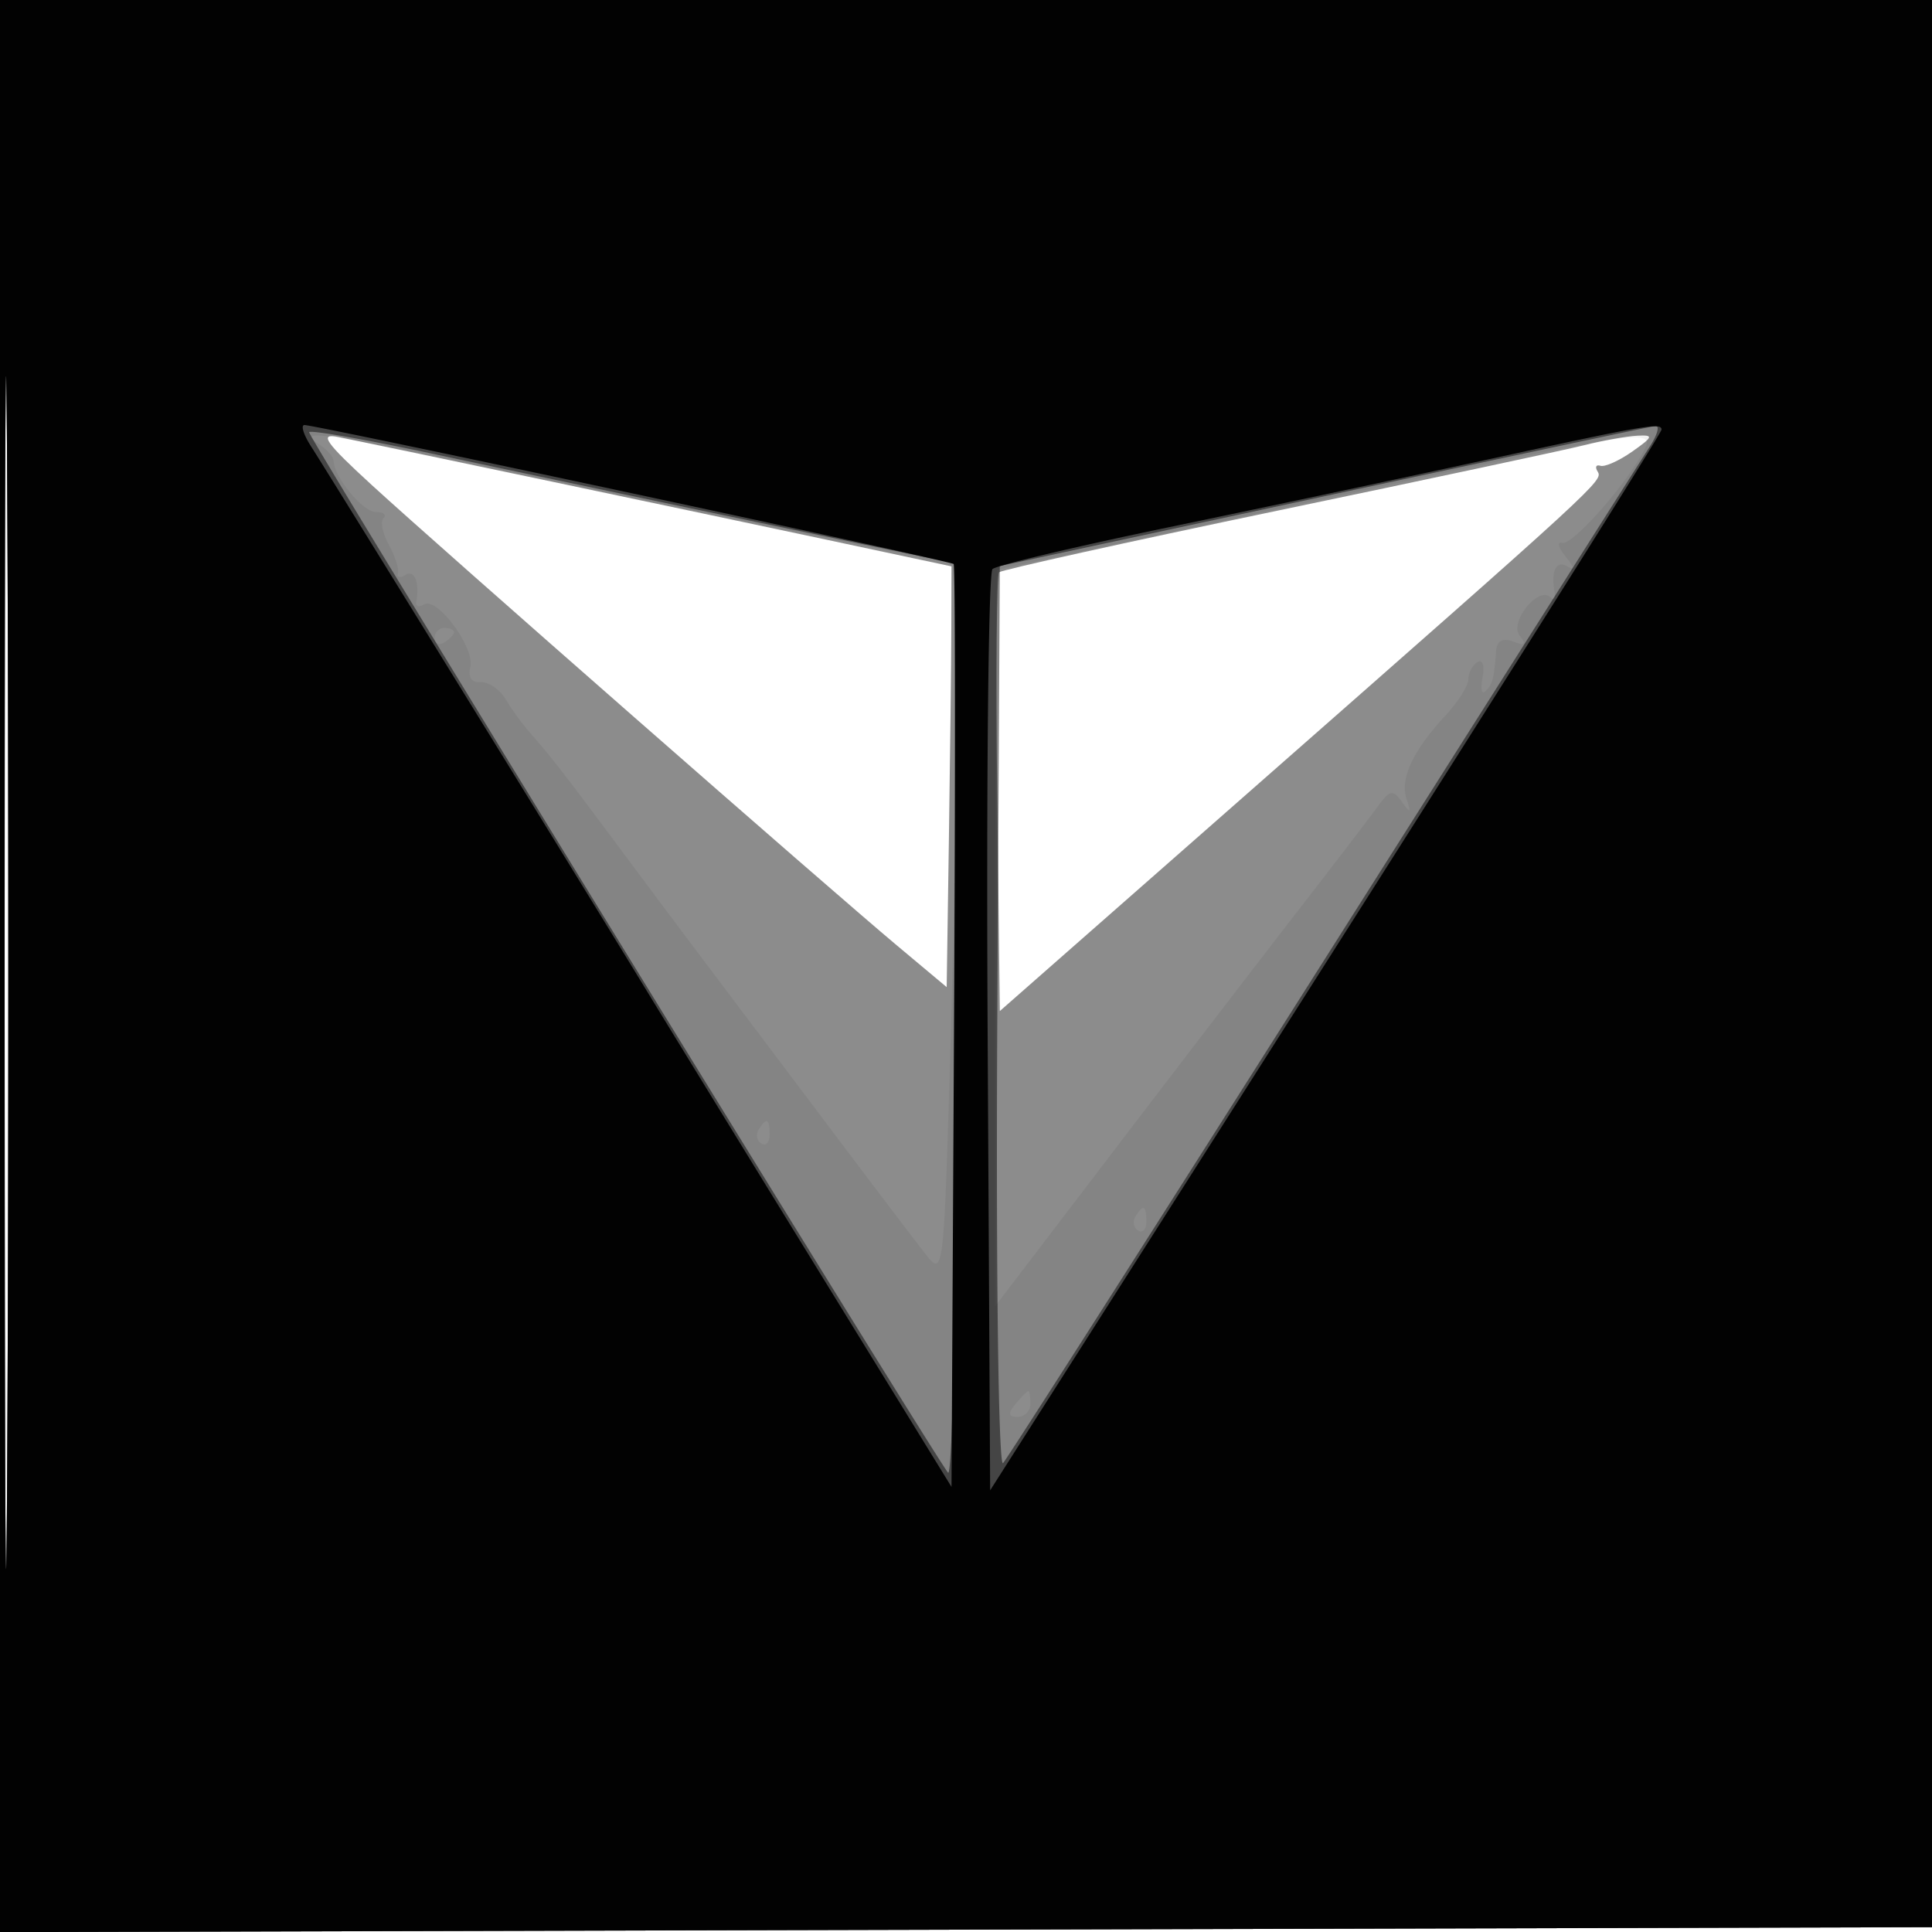 <svg xmlns="http://www.w3.org/2000/svg" width="200" height="200" fill="#000000"><path fill-opacity=".451" fill-rule="evenodd" d="M0 100.005V200.01l100.25-.255 100.25-.255.255-99.75L201.01 0H0zm.481.495c0 55 .121 77.647.269 50.326.148-27.32.148-72.32 0-100C.602 23.147.481 45.5.481 100.5M38.5 50.223c7.176 6.576 47.156 41.628 54.395 47.689L98 102.186l.23-15.343c.127-8.439.24-18.239.25-21.778l.02-6.434-13-2.773C72.537 53.093 39.745 46.192 35 45.23c-2.011-.408-1.328.568 3.5 4.993M164 46.086c-1.925.484-16.24 3.54-31.81 6.79s-28.517 6.117-28.769 6.37c-.253.252-.338 10.575-.19 22.939l.269 22.481 25.126-22.083c37.129-32.632 37.341-32.827 36.761-33.766-.295-.476-.165-.746.289-.6s1.937-.517 3.297-1.475c2.188-1.542 2.245-1.73.5-1.639-1.085.057-3.548.5-5.473.983"/><path fill-opacity=".057" fill-rule="evenodd" d="M0 100.005V200.01l100.25-.255 100.25-.255.255-99.75L201.01 0H0zm.481.495c0 55 .121 77.647.269 50.326.148-27.32.148-72.32 0-100C.602 23.147.481 45.5.481 100.5M33 45.979c.825.521 1.516 1.302 1.536 1.735.078 1.718 3.028 5.286 4.371 5.286.785 0 1.142.284.795.631s-.102 1.585.546 2.75c.647 1.166 1.07 2.49.94 2.943-.131.454.224.54.787.191.937-.579 1.473.767 1.119 2.809-.079.454.282.562.801.241 1.353-.836 5.31 4.541 4.794 6.515-.266 1.019.138 1.61 1.051 1.538.816-.065 1.995.743 2.622 1.794s1.813 2.672 2.638 3.6c1.943 2.186 3.534 4.233 8.942 11.511A3132 3132 0 0 0 74.032 101l12.803 17c3.934 5.225 7.983 10.556 8.997 11.847 1.812 2.306 1.855 1.967 2.503-19.5.363-12.016.661-28.617.663-36.891L99 58.412l-13.25-2.689c-7.287-1.478-21.765-4.496-32.171-6.706C33.711 44.799 30.348 44.303 33 45.979m102 6.106c-17.325 3.766-31.612 6.863-31.75 6.881-.138.019-.25 17.188-.25 38.154v38.121l12.492-16.371c6.87-9.003 15.458-20.195 19.083-24.87 3.626-4.675 7.242-9.4 8.037-10.5 1.251-1.733 1.587-1.8 2.511-.5.884 1.245.965 1.19.475-.322-.681-2.1.669-4.974 4.04-8.611 1.299-1.4 2.362-3.087 2.362-3.748 0-.66.426-1.465.948-1.787.526-.325.762.377.531 1.577-.229 1.189-.093 1.838.302 1.443.728-.728.869-1.263 1.094-4.159.083-1.061.683-1.393 1.766-.977 1.22.468 1.39.302.661-.643-1.074-1.394 1.981-5.157 3.198-3.94.367.367.576.217.465-.333-.468-2.321.096-3.581 1.285-2.867.798.48.737.119-.169-.997-.781-.962-.944-1.611-.362-1.442 1.017.294 6.464-5.822 8.411-9.444 1.363-2.537.424-2.394-35.13 5.335M45 66.059c0 .582.45.781 1 .441s1-.816 1-1.059S46.55 65 46 65s-1 .477-1 1.059m33.543 50.872c-.317.512-.193 1.167.274 1.456s.85-.13.85-.931c0-1.686-.316-1.833-1.124-.525m39 9c-.317.512-.193 1.167.274 1.456s.85-.13.85-.931c0-1.686-.316-1.833-1.124-.525m-12.405 19.402c-.827.997-.773 1.334.211 1.334.725 0 1.318-.6 1.318-1.334 0-.733-.095-1.333-.211-1.333s-.709.6-1.318 1.333"/><path fill-opacity=".477" fill-rule="evenodd" d="M0 100.005V200.01l100.25-.255 100.25-.255.255-99.75L201.01 0H0zm.481.495c0 55 .121 77.647.269 50.326.148-27.32.148-72.32 0-100C.602 23.147.481 45.5.481 100.5M32 44.749c0 .629 64.932 106.358 66.143 107.701.477.529.857-20.123.857-46.579V58.342l-20.25-4.213a7088 7088 0 0 1-33.5-7.056C37.962 45.51 32 44.464 32 44.749m105 6.647-33.5 7.199-.26 46.912c-.145 26.12.12 46.488.597 45.953.472-.528 15.397-23.91 33.169-51.96s32.966-52.013 33.767-53.25 1.068-2.205.592-2.151-15.94 3.338-34.365 7.297"/><path fill-opacity=".971" fill-rule="evenodd" d="M0 100.005V200.01l100.25-.255 100.25-.255.255-99.75L201.01 0H0zm.481.495c0 55 .121 77.647.269 50.326.148-27.32.148-72.32 0-100C.602 23.147.481 45.5.481 100.5m31.744-54.25c1.888 2.92 27.564 44.561 34.738 56.339 3.045 4.999 11.387 18.594 18.537 30.211l13 21.123.26-47.618c.143-26.19.125-47.753-.039-47.918C98.391 58.058 32.731 44 31.522 44c-.414 0-.097 1.013.703 2.25M154 47.569a3970 3970 0 0 1-33 7.009c-9.625 1.995-17.842 3.946-18.26 4.335s-.643 22.005-.5 48.036l.26 47.33 13.624-21.39C151.008 78.124 172 44.906 172 44.473c0-.755-1.622-.476-18 3.096"/></svg>